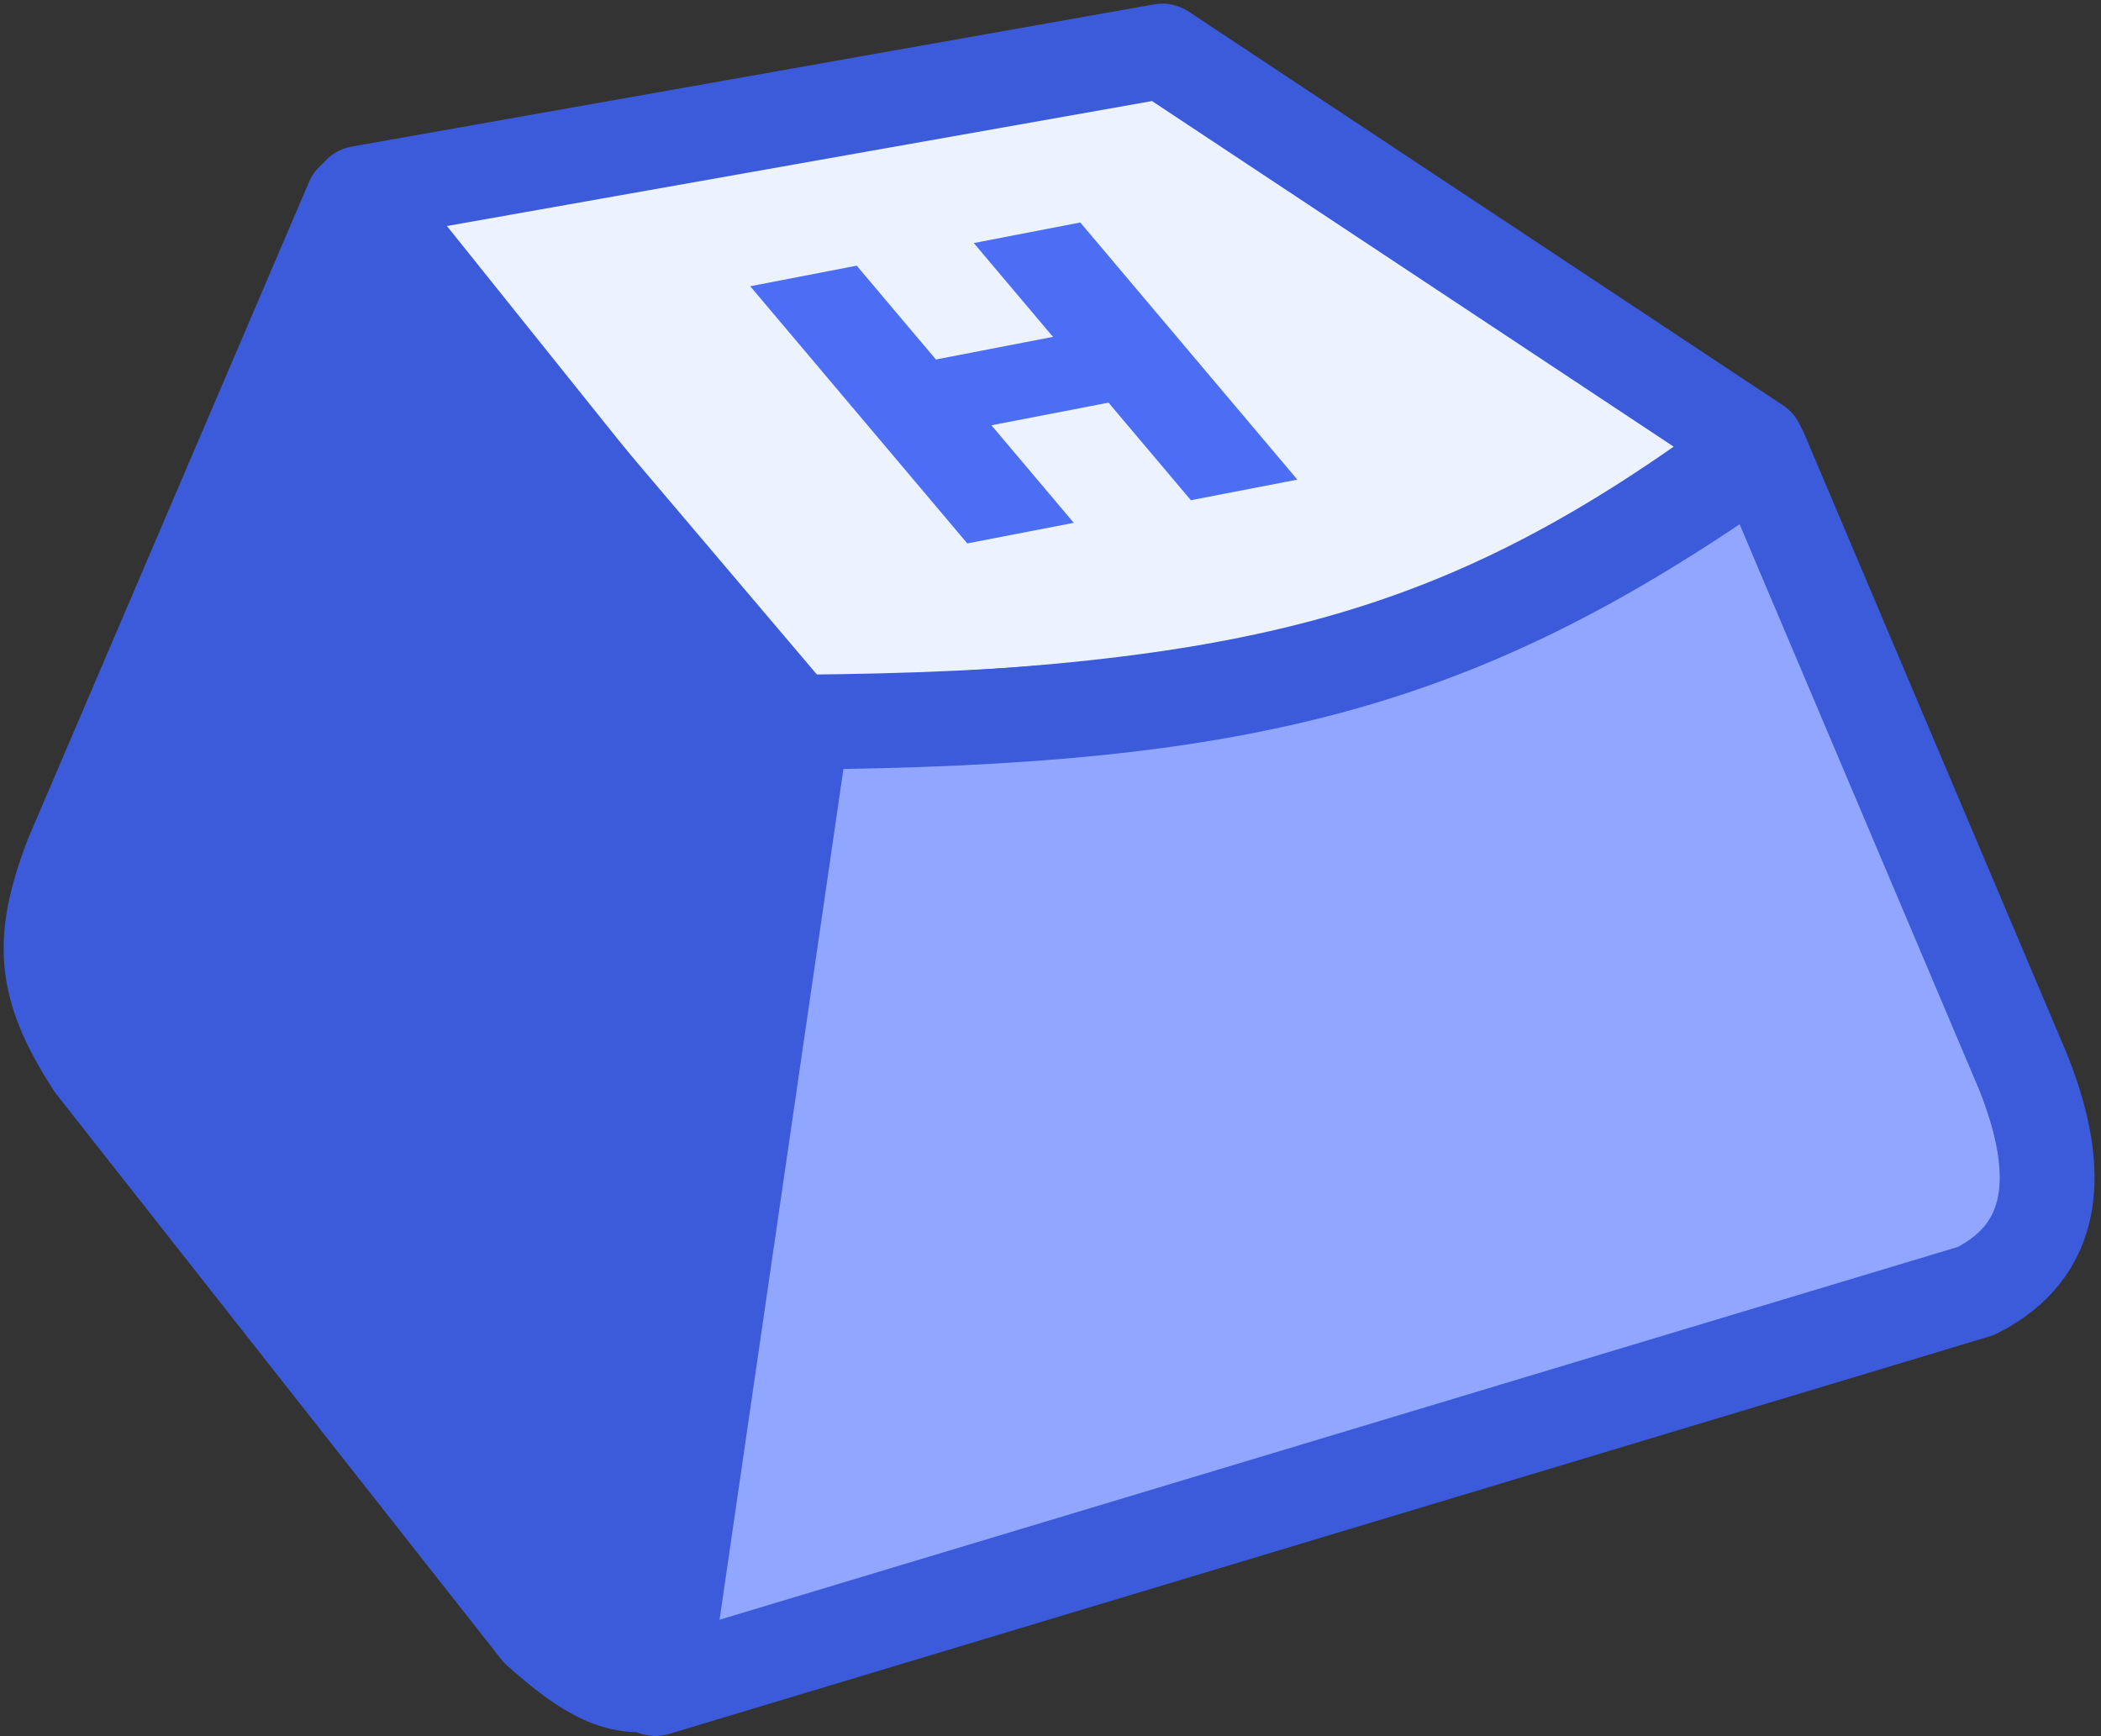 <svg width="288" height="238" viewBox="0 0 288 238" fill="none" xmlns="http://www.w3.org/2000/svg">
<rect x="0" y="0" width="288" height="238" fill="#333333" stroke="none"/>
<path d="M159.338 7L49.338 26.5L107.838 99.5C171.813 97.772 200.522 91.186 240.838 61L159.338 7Z" fill="#EDF2FF" stroke="#3B5BDB" stroke-width="13" stroke-linejoin="round"/>
<path d="M277.338 147L241.338 62C200.955 90.53 171.977 98.524 109.338 99L89.838 231.5L270.838 177C281.838 171.5 282.876 160.898 277.338 147Z" fill="#91A7FF" stroke="#3B5BDB" stroke-width="13" stroke-linejoin="round"/>
<path d="M109.838 100L48.338 27.5L9.838 117.5C5.452 129.056 5.926 135.311 12.838 146L73.838 223.5C80.424 229.344 85.019 232.178 90.838 230.5L109.838 100Z" fill="#3B5BDB" stroke="#3B5BDB" stroke-width="13" stroke-linejoin="round"/>
<path d="M163.241 68.577L151.953 55.203L135.903 58.304L147.191 71.679L132.594 74.5L102.838 39.243L117.435 36.423L128.291 49.285L144.341 46.183L133.485 33.321L148.082 30.5L177.838 65.757L163.241 68.577Z" fill="#4C6EF5"/>
</svg>
